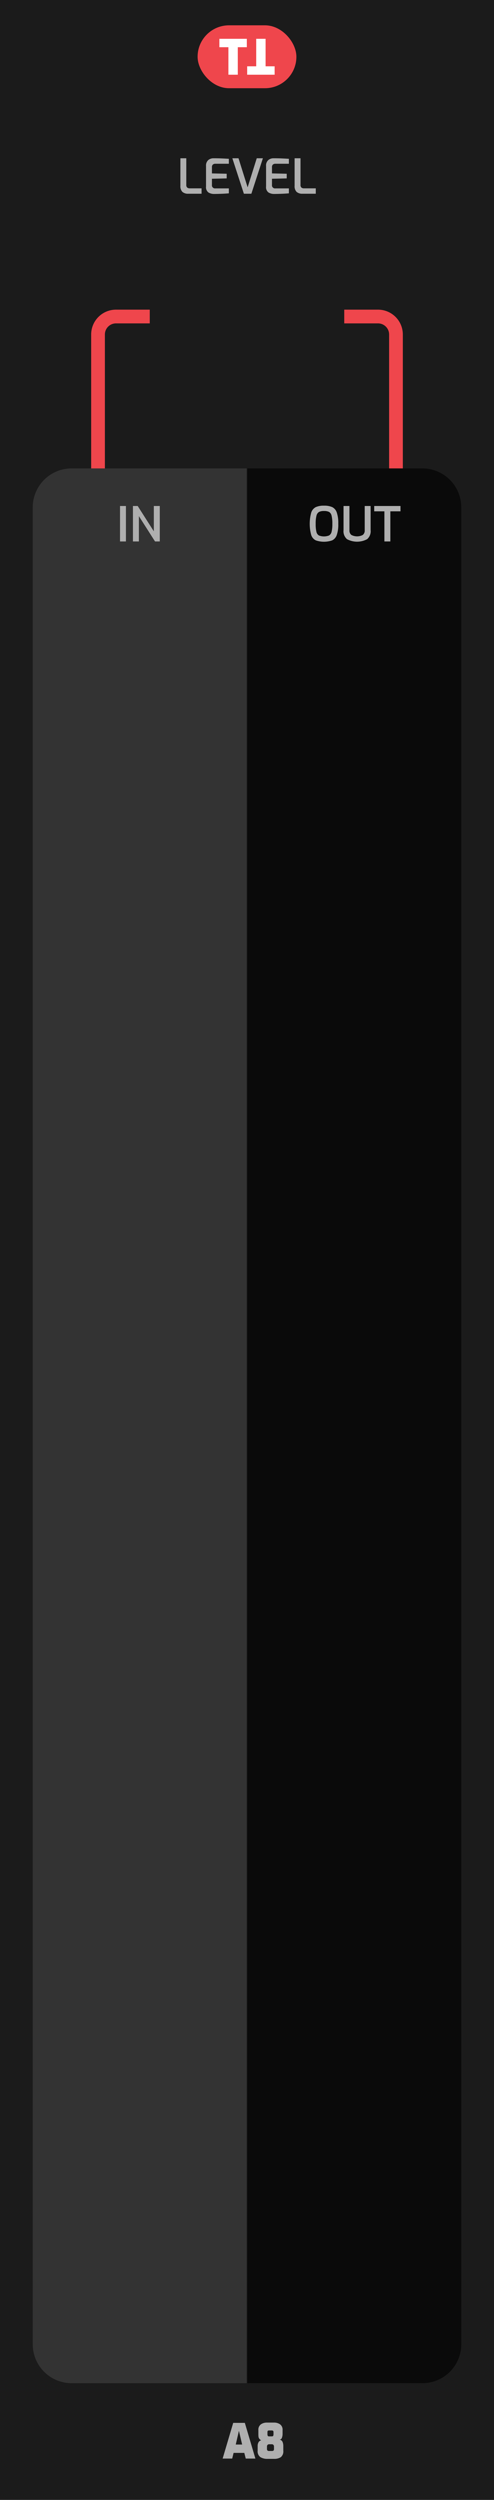 <svg xmlns="http://www.w3.org/2000/svg" width="25.4mm" height="128.499mm" viewBox="0 0 72 364.25"><title>A8</title><rect width="72" height="364.25" style="fill:#1b1b1b"/><rect x="28.8" y="3.688" width="14.4" height="9.167" rx="4.583" ry="4.583" style="fill:#ef464c"/><path d="M33.291,6.88H31.974V5.655h4V6.88H34.657v4.007H33.291Z" style="fill:#fff"/><path d="M38.709,9.662h1.317v1.225h-4V9.662H37.343V5.655h1.366Z" style="fill:#fff"/><path d="M26.582,27.957a1.161,1.161,0,0,1-.29-.885V23.061h.861v3.871a.493.493,0,0,0,.136.399.573.573,0,0,0,.374.112H29.378v.784H27.446A1.231,1.231,0,0,1,26.582,27.957Z" style="fill:#afafaf"/><path d="M30.382,28.044a.947.947,0,0,1-.353-.875V24.188a1.055,1.055,0,0,1,.322-.861,1.18,1.18,0,0,1,.777-.266q.658,0,1.134.021t1.092.056v.721H31.401a.537.537,0,0,0-.378.123.475.475,0,0,0-.133.368v.917l2.149.049v.679l-2.149.049v.889a.452.452,0,0,0,.504.518h1.96V28.17q-.882.078-2.128.091A1.579,1.579,0,0,1,30.382,28.044Z" style="fill:#afafaf"/><path d="M33.865,23.061h.896l1.33,4.235,1.33-4.235h.896l-1.68,5.166H35.545Z" style="fill:#afafaf"/><path d="M39.132,28.044a.947.947,0,0,1-.353-.875V24.188a1.055,1.055,0,0,1,.322-.861,1.18,1.18,0,0,1,.777-.266q.658,0,1.134.021t1.092.056v.721H40.151a.537.537,0,0,0-.378.123.475.475,0,0,0-.133.368v.917l2.149.049v.679l-2.149.049v.889a.452.452,0,0,0,.504.518h1.96V28.17q-.882.078-2.128.091A1.579,1.579,0,0,1,39.132,28.044Z" style="fill:#afafaf"/><path d="M43.228,27.957a1.161,1.161,0,0,1-.29-.885V23.061h.861v3.871a.493.493,0,0,0,.136.399.573.573,0,0,0,.374.112H46.024v.784H44.092A1.231,1.231,0,0,1,43.228,27.957Z" style="fill:#afafaf"/><path d="M33.99,353.025h1.694l1.54,5.201H35.817l-.21-.826H34.046l-.203.826H32.45Zm1.302,3.157-.469-2.002-.462,2.002Z" style="fill:#afafaf"/><path d="M37.948,358.017a1.033,1.033,0,0,1-.396-.944v-.693a1.093,1.093,0,0,1,.123-.519.57.57,0,0,1,.396-.294.767.767,0,0,1-.287-.241.645.645,0,0,1-.108-.28,3.336,3.336,0,0,1-.018-.388v-.589a.953.953,0,0,1,.357-.822,1.499,1.499,0,0,1,.91-.263h.994a1.496,1.496,0,0,1,.91.263.952.952,0,0,1,.357.822v.589a1.562,1.562,0,0,1-.091.514.4.4,0,0,1-.329.298.562.562,0,0,1,.42.343,1.526,1.526,0,0,1,.105.567v.693a1.079,1.079,0,0,1-.361.948,1.727,1.727,0,0,1-.99.248h-.945A1.924,1.924,0,0,1,37.948,358.017Zm1.656-.895c.14,0,.23-.024.269-.074a.397.397,0,0,0,.06-.248V356.47a.339.339,0,0,0-.084-.234.291.291,0,0,0-.231-.095H39.24a.318.318,0,0,0-.245.091.341.341,0,0,0-.084.238v.329a.341.341,0,0,0,.074.252.366.366,0,0,0,.255.07Zm0-2.128c.112,0,.183-.026.213-.077a.646.646,0,0,0,.045-.294v-.217c0-.117-.022-.191-.066-.225a.324.324,0,0,0-.192-.049H39.24a.334.334,0,0,0-.203.046c-.037.03-.056.105-.056.228v.217a.565.565,0,0,0,.052.305.256.256,0,0,0,.206.066Z" style="fill:#afafaf"/><path d="M14.288,69.88V48.736a2.618,2.618,0,0,1,2.618-2.618h4.921" style="fill:none;stroke:#ef464c;stroke-miterlimit:10;stroke-width:2px"/><path d="M57.712,69.88V48.736a2.618,2.618,0,0,0-2.618-2.618H50.174" style="fill:none;stroke:#ef464c;stroke-miterlimit:10;stroke-width:2px"/><path d="M36.047,68.249H61.559a5.669,5.669,0,0,1,5.669,5.669V341.574a5.669,5.669,0,0,1-5.669,5.669H36.047a0,0,0,0,1,0,0V68.249A0,0,0,0,1,36.047,68.249Z" style="fill:#0a0a0a"/><path d="M46.03,78.735a1.315,1.315,0,0,1-.665-.763,6.169,6.169,0,0,1,.003-3.308,1.36,1.36,0,0,1,.668-.78,2.823,2.823,0,0,1,1.183-.206,2.87,2.87,0,0,1,1.193.206,1.344,1.344,0,0,1,.668.777,4.759,4.759,0,0,1,.224,1.663,4.613,4.613,0,0,1-.228,1.648,1.333,1.333,0,0,1-.665.763,3.657,3.657,0,0,1-2.384,0Zm1.929-.717a.824.824,0,0,0,.368-.528,4.535,4.535,0,0,0,.112-1.165,4.672,4.672,0,0,0-.115-1.204.819.819,0,0,0-.368-.532,1.618,1.618,0,0,0-.735-.133,1.536,1.536,0,0,0-.721.137.841.841,0,0,0-.371.532,4.49,4.49,0,0,0-.119,1.201,4.624,4.624,0,0,0,.109,1.169.814.814,0,0,0,.36.525,2.025,2.025,0,0,0,1.48,0Z" style="fill:#afafaf"/><path d="M50.577,78.561a1.517,1.517,0,0,1-.507-1.312V73.727H50.93v3.521a.807.807,0,0,0,.28.696,1.783,1.783,0,0,0,1.666,0,.808.808,0,0,0,.28-.696V73.727h.861v3.521a1.517,1.517,0,0,1-.507,1.312,3.109,3.109,0,0,1-2.933,0Z" style="fill:#afafaf"/><path d="M56.026,74.504H54.542V73.727h3.829v.777H56.894v4.389h-.868Z" style="fill:#afafaf"/><path d="M10.441,68.25H35.953a0,0,0,0,1,0,0v278.993a0,0,0,0,1,0,0H10.441a5.669,5.669,0,0,1-5.669-5.669V73.919A5.669,5.669,0,0,1,10.441,68.25Z" style="fill:#333333"/><path d="M17.493,73.727h.861v5.166h-.861Z" style="fill:#afafaf"/><path d="M19.376,73.727h.693L22.42,77.416V73.727h.868v5.166h-.693l-2.352-3.689v3.689h-.868Z" style="fill:#afafaf"/></svg>
